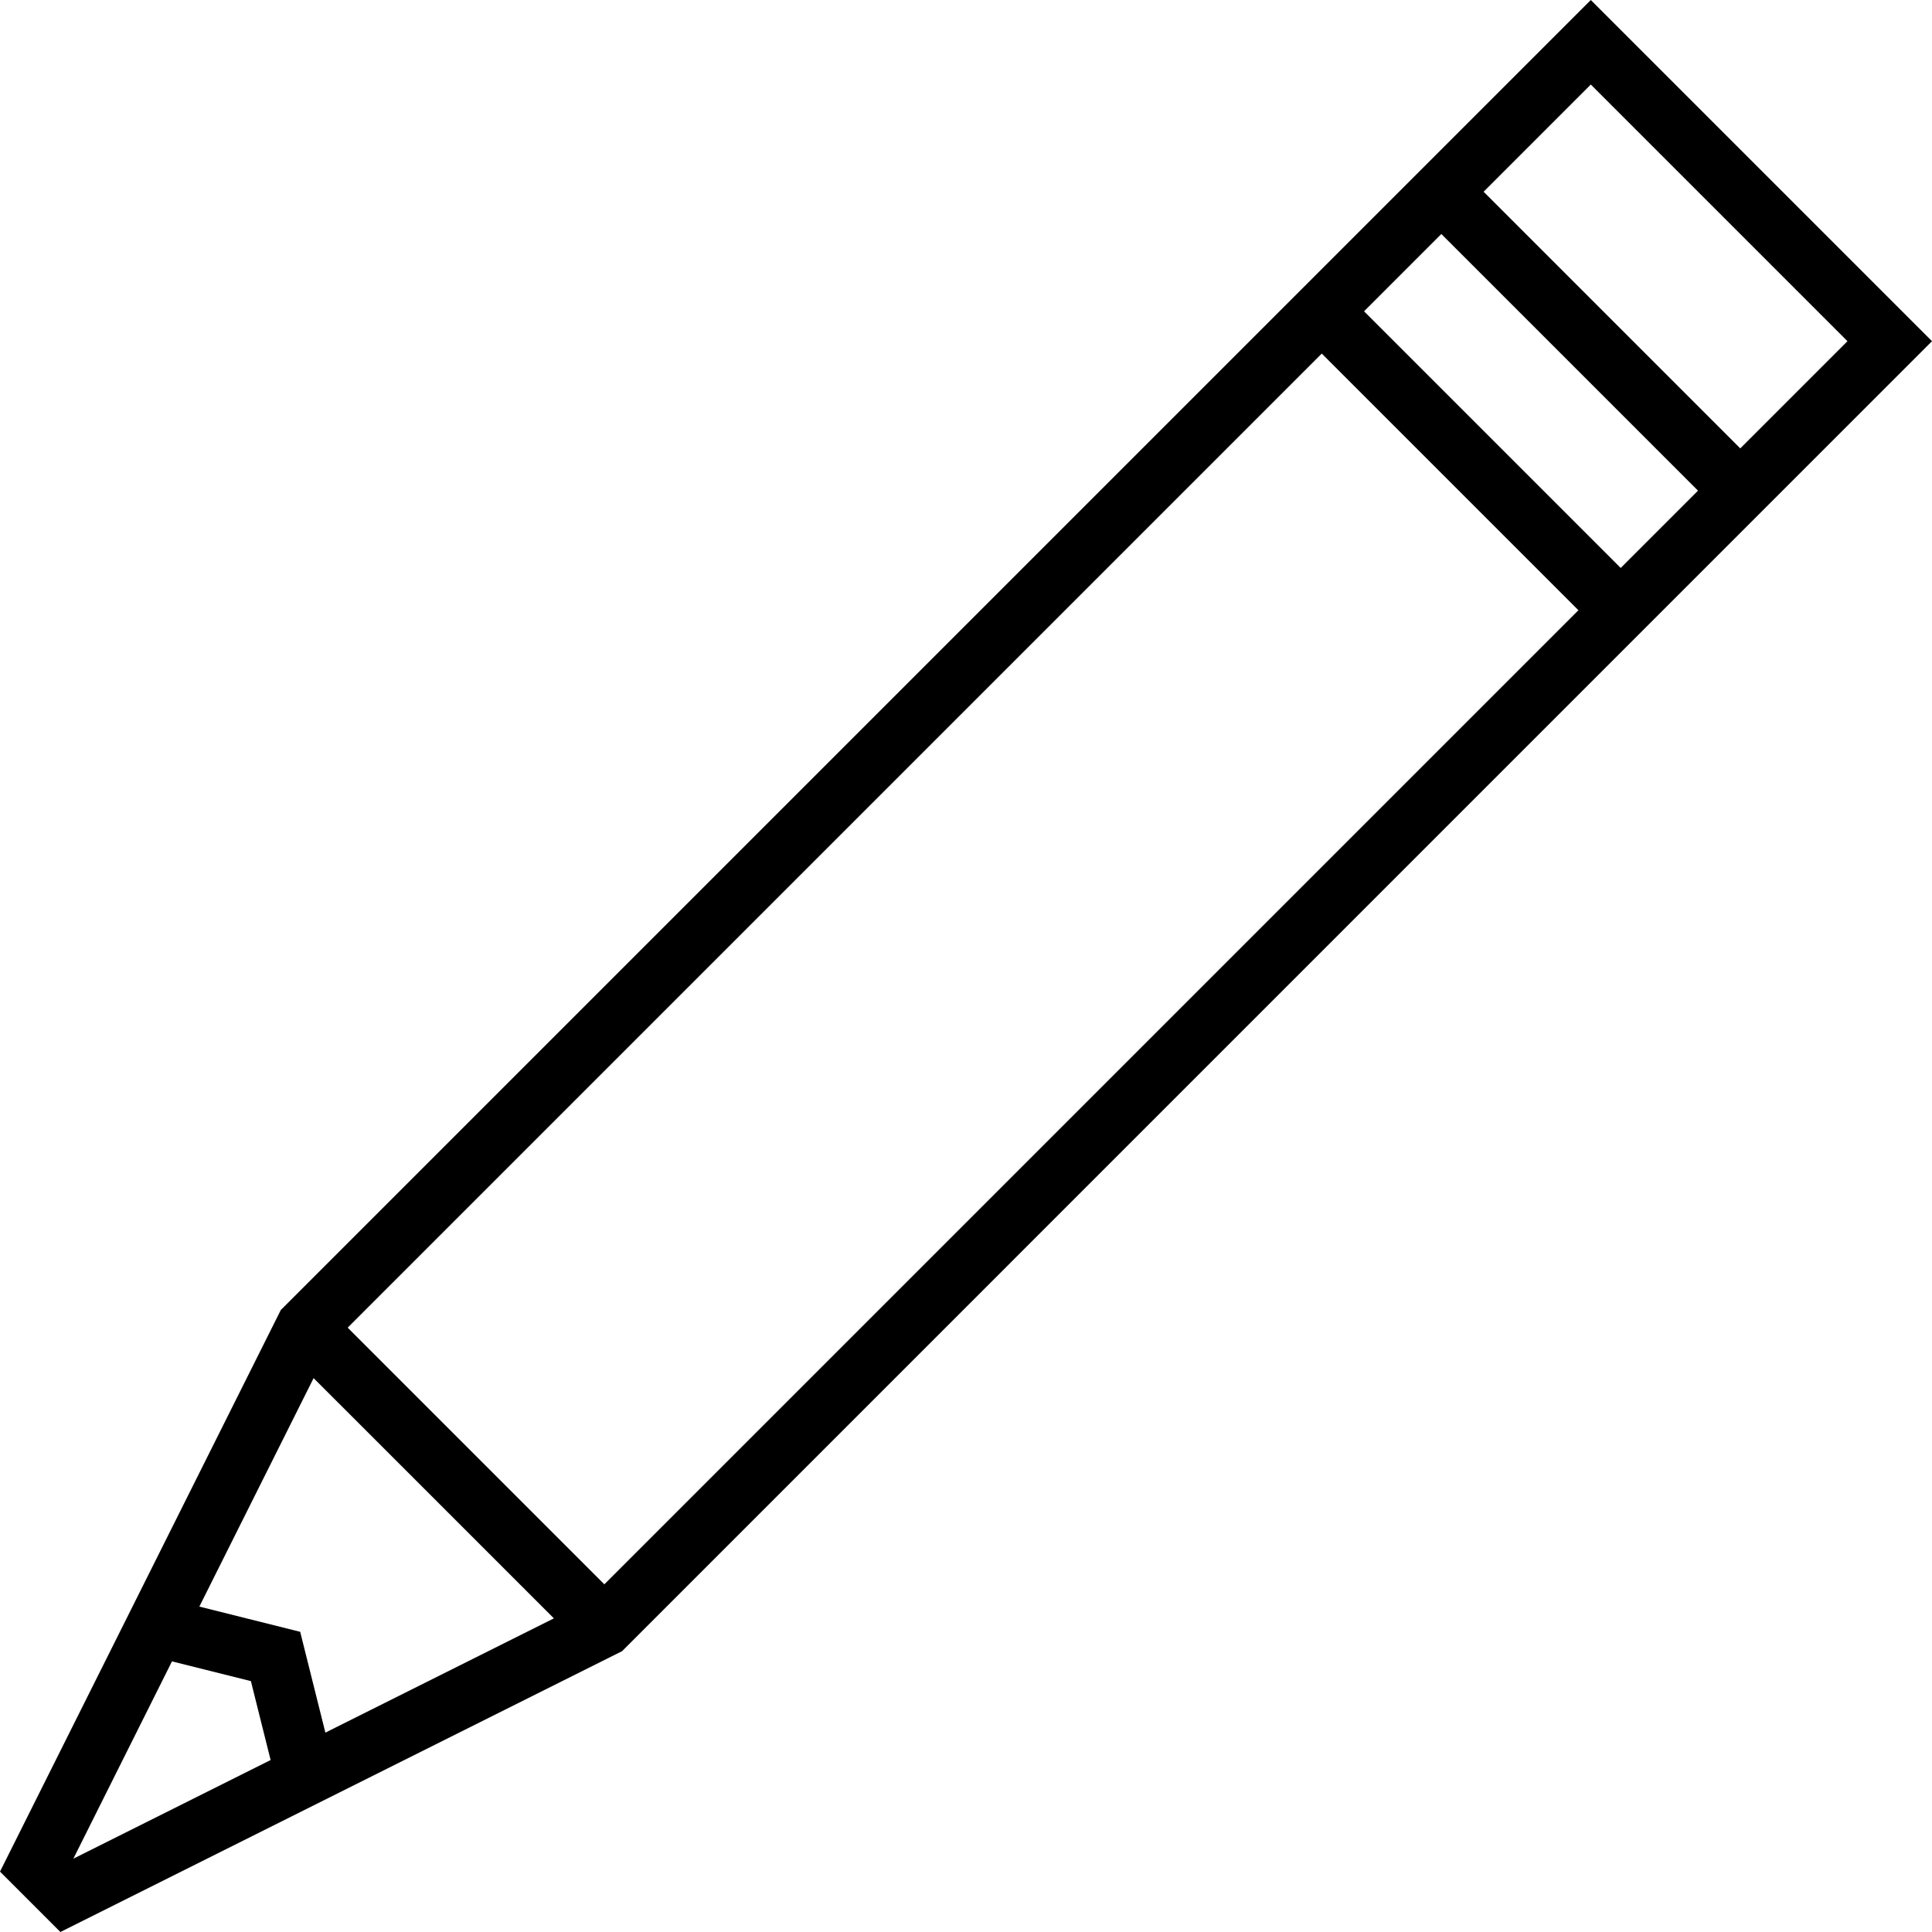 <?xml version="1.0" encoding="iso-8859-1"?>
<!-- Generator: Adobe Illustrator 19.1.0, SVG Export Plug-In . SVG Version: 6.00 Build 0)  -->
<svg version="1.1" id="Capa_1" xmlns="http://www.w3.org/2000/svg" xmlns:xlink="http://www.w3.org/1999/xlink" x="0px" y="0px"
	 viewBox="0 0 64.631 64.631" style="enable-background:new 0 0 64.631 64.631;" xml:space="preserve">
<g>
	<g>
		<path d="M9.51,43.707l-0.115,0.114L0,62.611l2.02,2.02l18.79-9.395l43.821-43.822L53.217,0L9.51,43.707z M11.631,44.414
			l32.586-32.586l8.586,8.586L20.217,53L11.631,44.414z M45.631,10.414l2.586-2.586l8.586,8.586L54.217,19L45.631,10.414z
			 M10.491,46.102l8.038,8.037l-7.644,3.822l-0.843-3.372l-3.373-0.844L10.491,46.102z M5.753,55.578l2.64,0.66l0.66,2.64
			l-6.599,3.3L5.753,55.578z M58.217,15l-8.586-8.586l3.586-3.586l8.586,8.586L58.217,15z"/>
	</g>
</g>
<g>
</g>
<g>
</g>
<g>
</g>
<g>
</g>
<g>
</g>
<g>
</g>
<g>
</g>
<g>
</g>
<g>
</g>
<g>
</g>
<g>
</g>
<g>
</g>
<g>
</g>
<g>
</g>
<g>
</g>
</svg>
